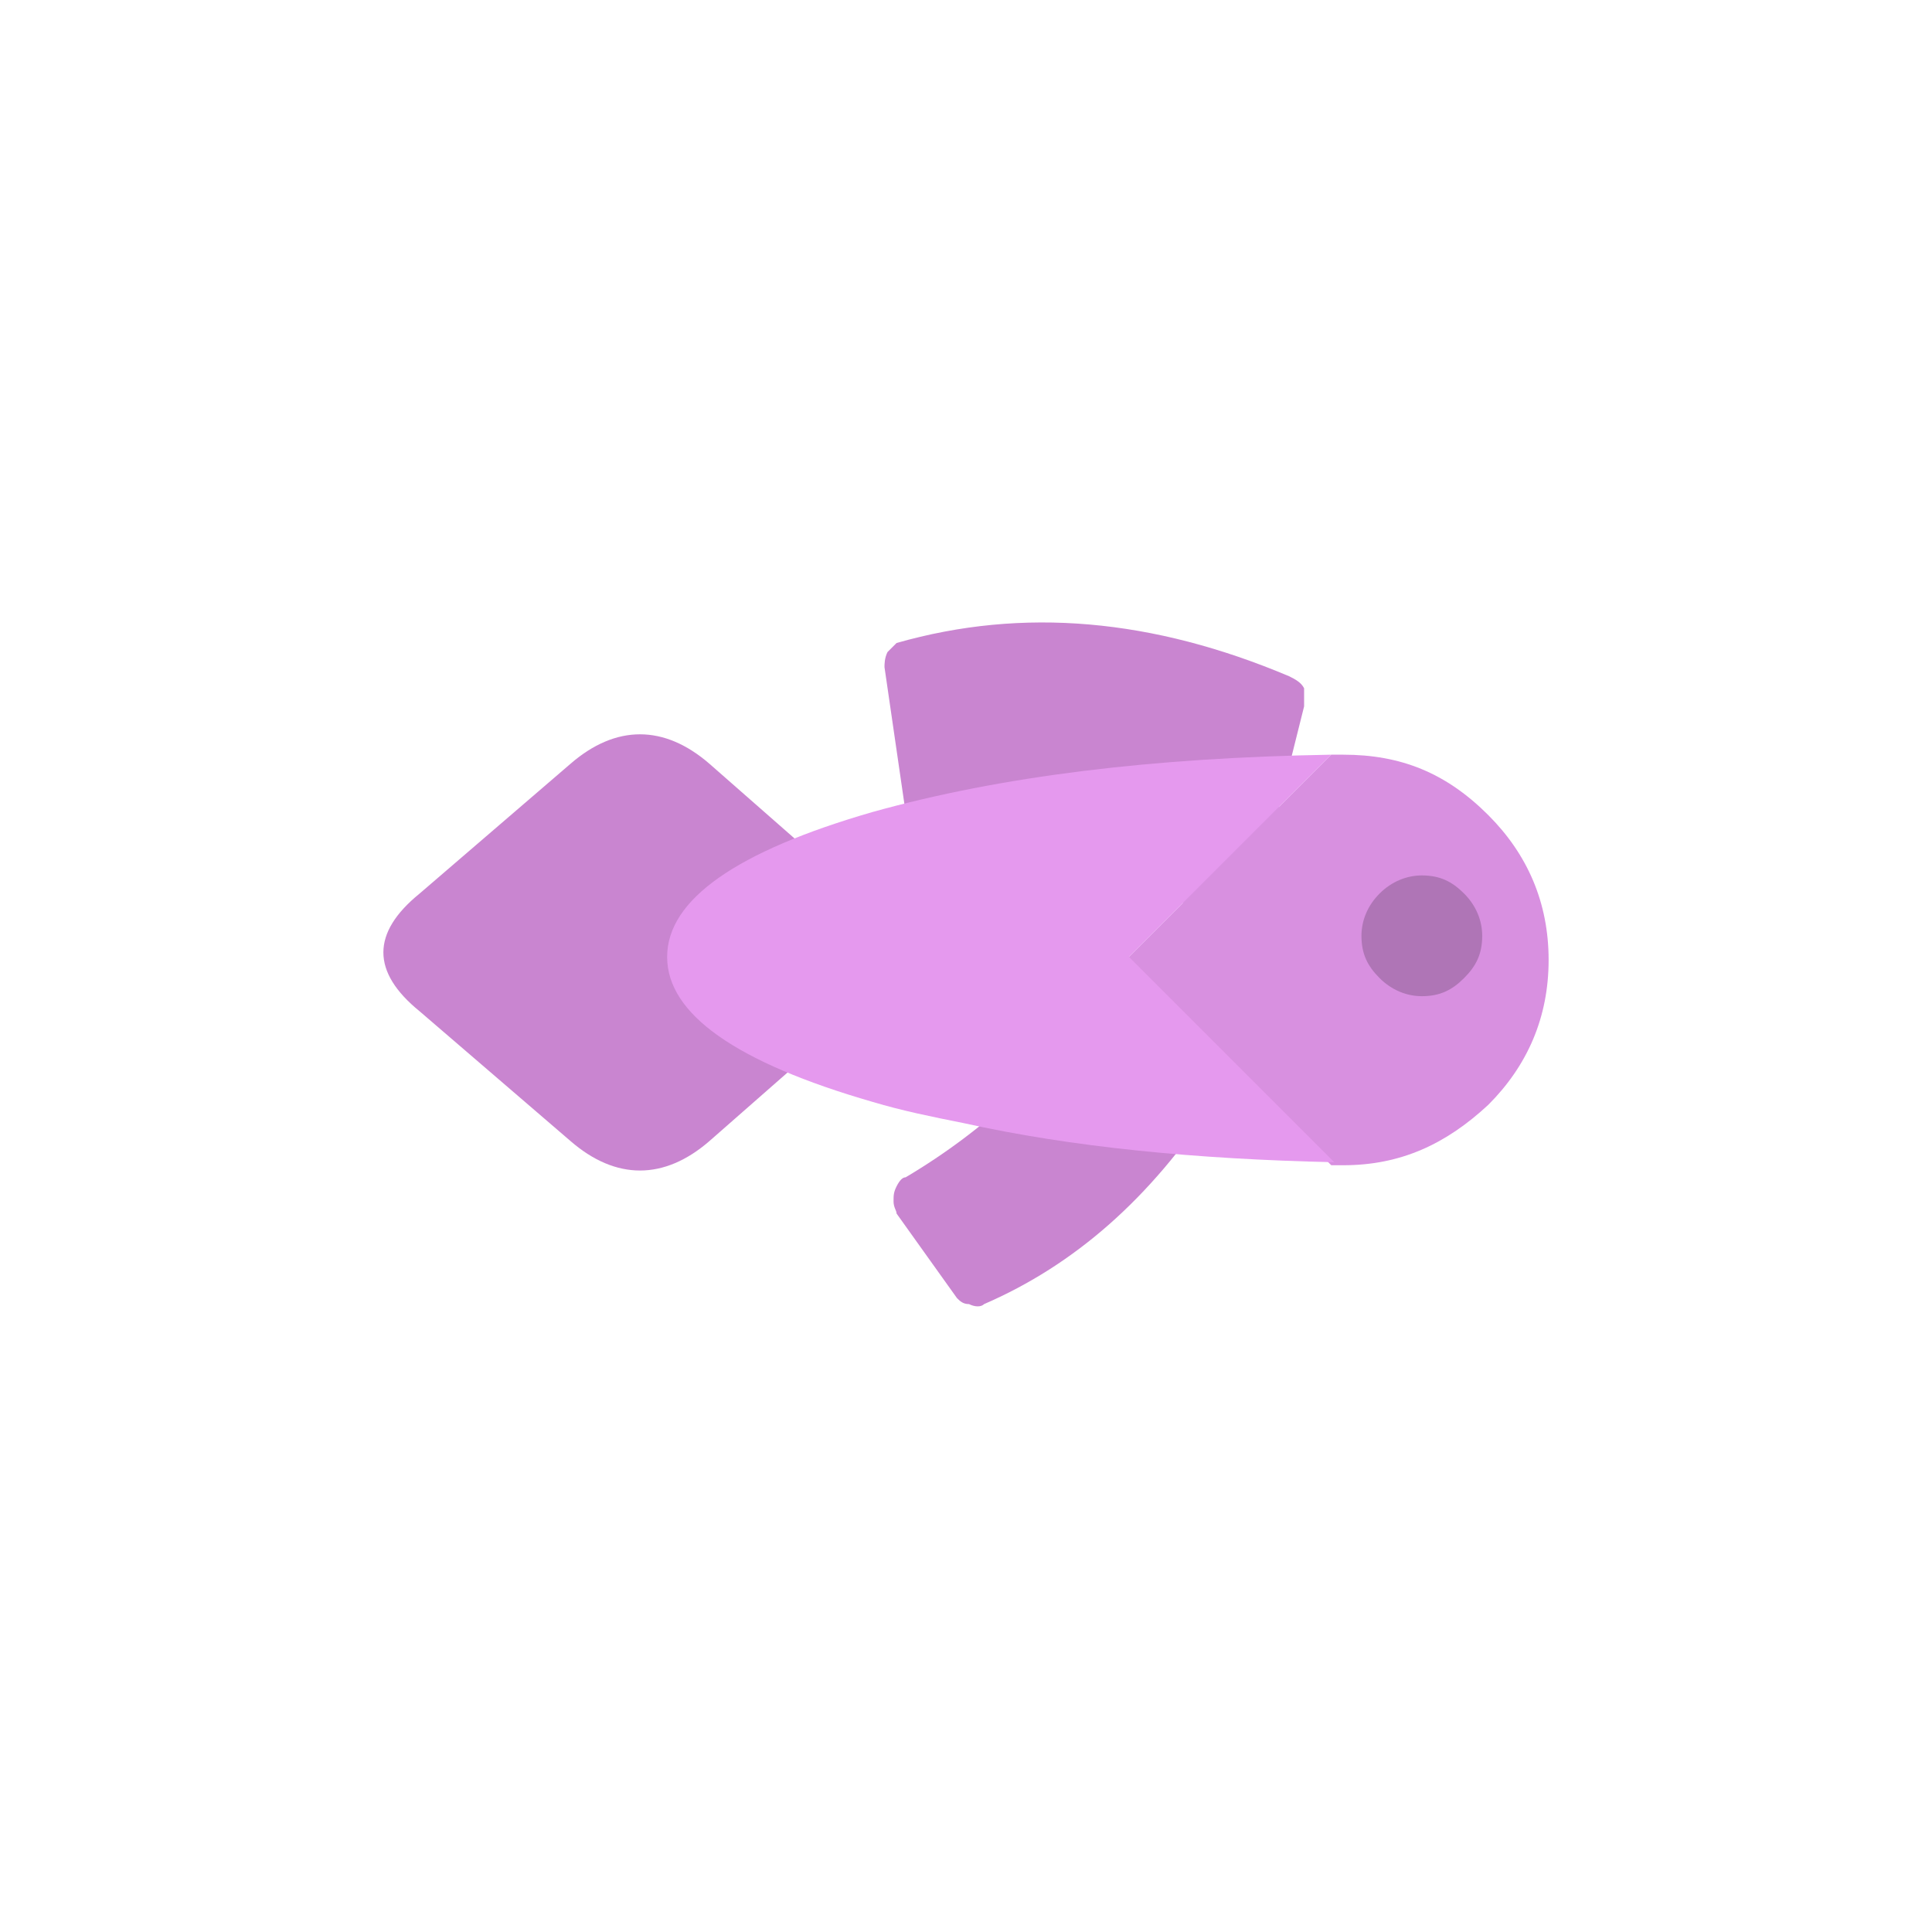 <?xml version="1.0" encoding="utf-8"?>
<!-- Generator: Adobe Illustrator 23.0.6, SVG Export Plug-In . SVG Version: 6.00 Build 0)  -->
<svg version="1.1" id="Layer_1" xmlns="http://www.w3.org/2000/svg" xmlns:xlink="http://www.w3.org/1999/xlink" x="0px" y="0px"
	 viewBox="0 0 64 64" style="enable-background:new 0 0 64 64;" xml:space="preserve">
<style type="text/css">
	.st0{fill:none;}
	.st1{fill:#C985D0;}
	.st2{fill:#D890E0;}
	.st3{fill:#E599EE;}
	.st4{fill:#AF75B6;}
</style>
<rect class="st0" width="64" height="64"/>
<path class="st1" d="M28.4,33.5c1.6-1.3,1.6-2.6,0-3.9l-4.9-4.3c-1.5-1.3-3.1-1.3-4.6,0l-5,4.3c-1.6,1.3-1.6,2.6,0,3.9l5,4.3
	c1.5,1.3,3.1,1.3,4.6,0L28.4,33.5z"/>
<path class="st1" d="M40.2,36.5c0.1-0.1,0.1-0.3,0.1-0.5s-0.1-0.4-0.2-0.5l-2.2-2.8c-0.1-0.1-0.2-0.2-0.4-0.2
	c-0.2-0.1-0.3-0.1-0.5,0c-0.1,0.1-0.3,0.2-0.4,0.3c-1.7,2.5-3.9,4.6-6.6,6.2c-0.1,0-0.2,0.1-0.3,0.3c-0.1,0.2-0.1,0.3-0.1,0.5
	s0.1,0.3,0.1,0.4l2,2.8c0.1,0.1,0.2,0.2,0.4,0.2c0.2,0.1,0.4,0.1,0.5,0C35.6,41.9,38.1,39.7,40.2,36.5z"/>
<path class="st1" d="M30.3,28.1c0.1,0.2,0.3,0.3,0.4,0.3l10.1,1.8c0.2,0,0.3,0,0.5,0c0.1-0.1,0.2-0.3,0.3-0.4l1.6-6.4
	c0-0.2,0-0.4,0-0.6c-0.1-0.2-0.3-0.3-0.5-0.4c-4.5-1.9-8.8-2.3-13-1.1c-0.1,0.1-0.2,0.2-0.3,0.3c-0.1,0.2-0.1,0.4-0.1,0.5l0.8,5.5
	C30,27.9,30.1,28.1,30.3,28.1z"/>
<path class="st2" d="M44.5,25c-0.1,0-0.3,0-0.4,0l-6.8,6.8l6.8,6.8c0.1,0,0.3,0,0.4,0c1.9,0,3.4-0.7,4.8-2c1.3-1.3,2-2.9,2-4.8
	c0-1.9-0.7-3.5-2-4.8C47.9,25.6,46.4,25,44.5,25z"/>
<path class="st3" d="M44.1,25c-5.9,0.1-10.9,0.7-15.2,1.9c-4.5,1.3-6.8,2.9-6.8,4.8s2.3,3.5,6.8,4.8c1,0.3,2,0.5,3,0.7
	c3.6,0.8,7.7,1.2,12.3,1.3l-6.8-6.8L44.1,25z"/>
<path class="st4" d="M49.1,31c0-0.5-0.2-1-0.6-1.4S47.7,29,47.1,29c-0.5,0-1,0.2-1.4,0.6s-0.6,0.9-0.6,1.4c0,0.6,0.2,1,0.6,1.4
	s0.9,0.6,1.4,0.6c0.6,0,1-0.2,1.4-0.6C48.9,32,49.1,31.6,49.1,31z"/>
</svg>
